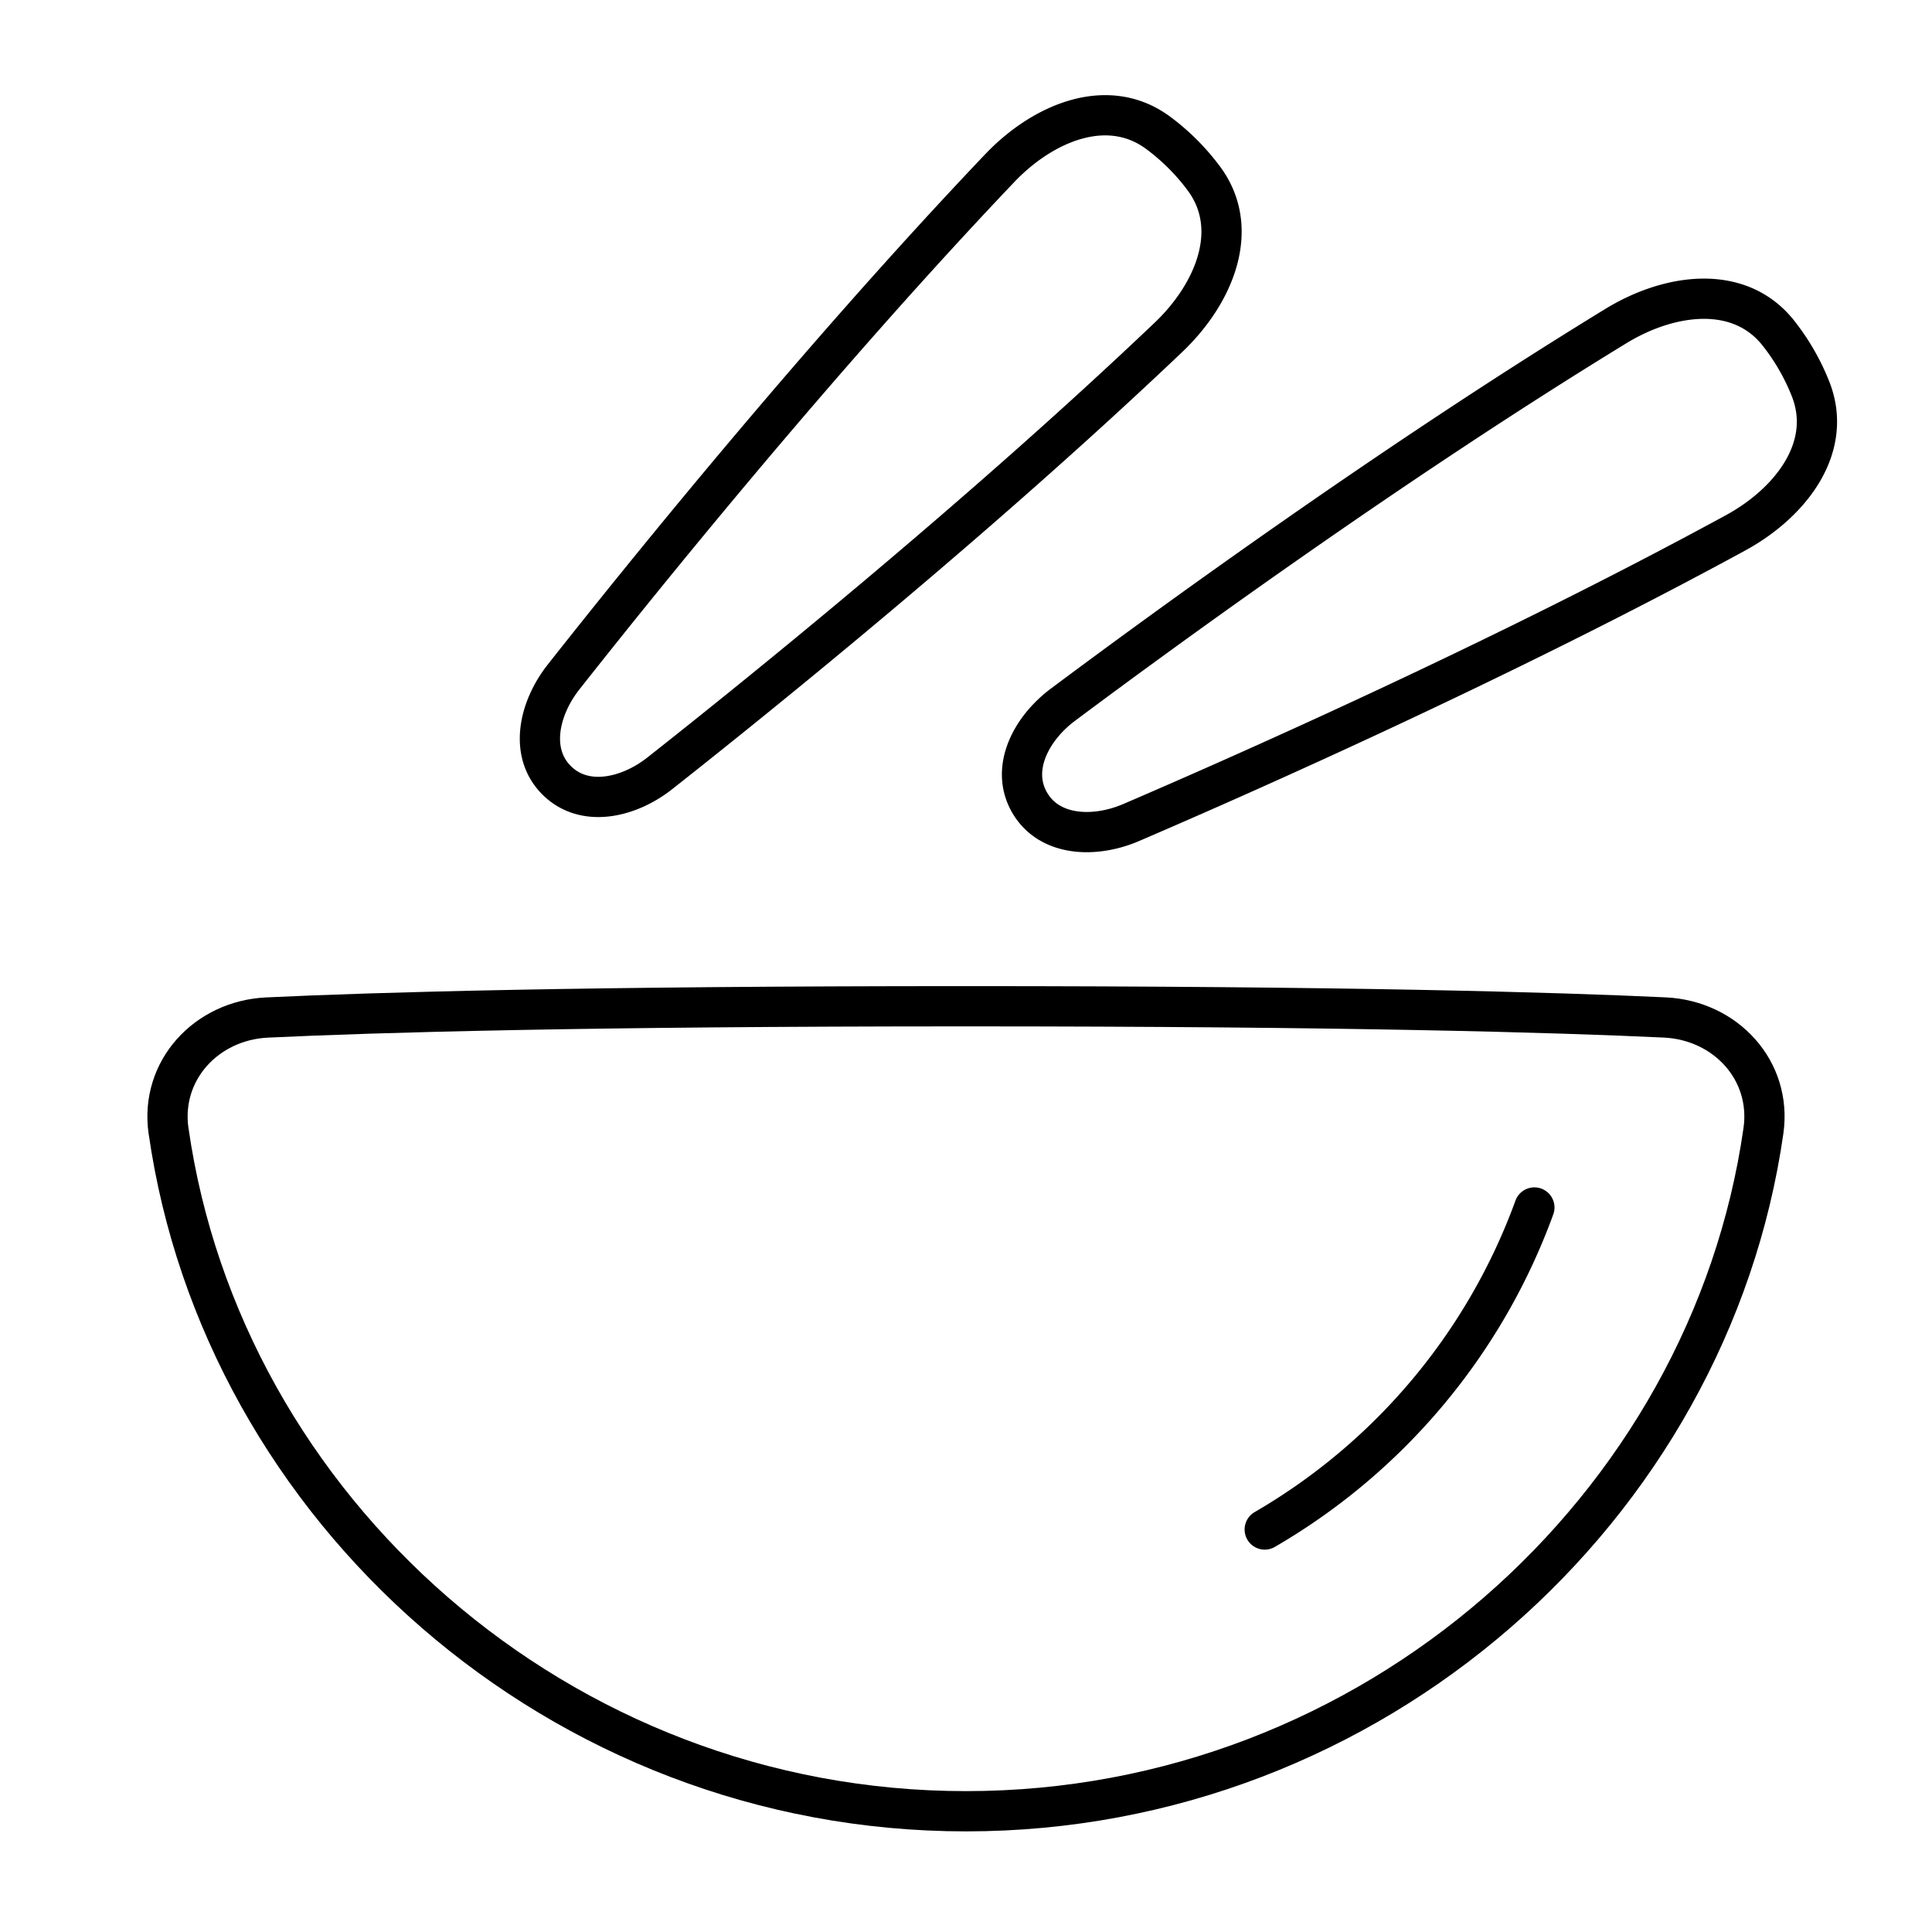 <svg xmlns="http://www.w3.org/2000/svg" fill="none" viewBox="0 0 48 48" id="Bowl-Chop-Stick--Streamline-Plump">
  <desc>
    Bowl Chop Stick Streamline Icon: https://streamlinehq.com
  </desc>
  <g id="bowl-chop-stick--cook-soup-bowl-chopsticks-cooking-nutrition-asian-food-kitchenware">
    <path id="Ellipse 18" stroke="#000000" stroke-linecap="round" stroke-linejoin="round" d="M4.188 28.095C5.528 37.474 13.888 45 24 45c10.112 0 18.472 -7.526 19.812 -16.905 0.214 -1.498 -0.937 -2.744 -2.449 -2.816C38.651 25.151 33.446 25 24 25c-9.445 0 -14.65 0.151 -17.363 0.28 -1.511 0.07 -2.663 1.317 -2.45 2.815Z" stroke-width="1"></path>
    <path id="Ellipse 19" stroke="#000000" stroke-linecap="round" stroke-linejoin="round" d="M38.121 30a15.302 15.302 0 0 1 -6.699 8" stroke-width="1"></path>
    <path id="Vector 177 (Stroke)" fill-rule="evenodd" stroke="#000000" stroke-linecap="round" stroke-linejoin="round" d="M13.828 19.385c-0.692 -0.692 -0.434 -1.794 0.172 -2.563 1.892 -2.4 6.314 -7.889 10.836 -12.642 1.078 -1.133 2.687 -1.81 3.942 -0.877a5.483 5.483 0 0 1 1.132 1.132c0.932 1.256 0.256 2.865 -0.877 3.943 -4.753 4.522 -10.242 8.944 -12.642 10.836 -0.769 0.606 -1.87 0.864 -2.563 0.171Z" clip-rule="evenodd" stroke-width="1"></path>
    <path id="Vector 177 (Stroke)_2" fill-rule="evenodd" stroke="#000000" stroke-linecap="round" stroke-linejoin="round" d="M25.58 19.939c-0.49 -0.848 0.044 -1.846 0.829 -2.431 2.449 -1.83 8.14 -5.986 13.739 -9.408 1.334 -0.815 3.063 -1.051 4.034 0.174a5.489 5.489 0 0 1 0.8 1.387c0.576 1.454 -0.493 2.833 -1.867 3.58 -5.762 3.139 -12.207 5.99 -15.015 7.196 -0.9 0.386 -2.03 0.35 -2.52 -0.498Z" clip-rule="evenodd" stroke-width="1"></path>
  </g>
</svg>